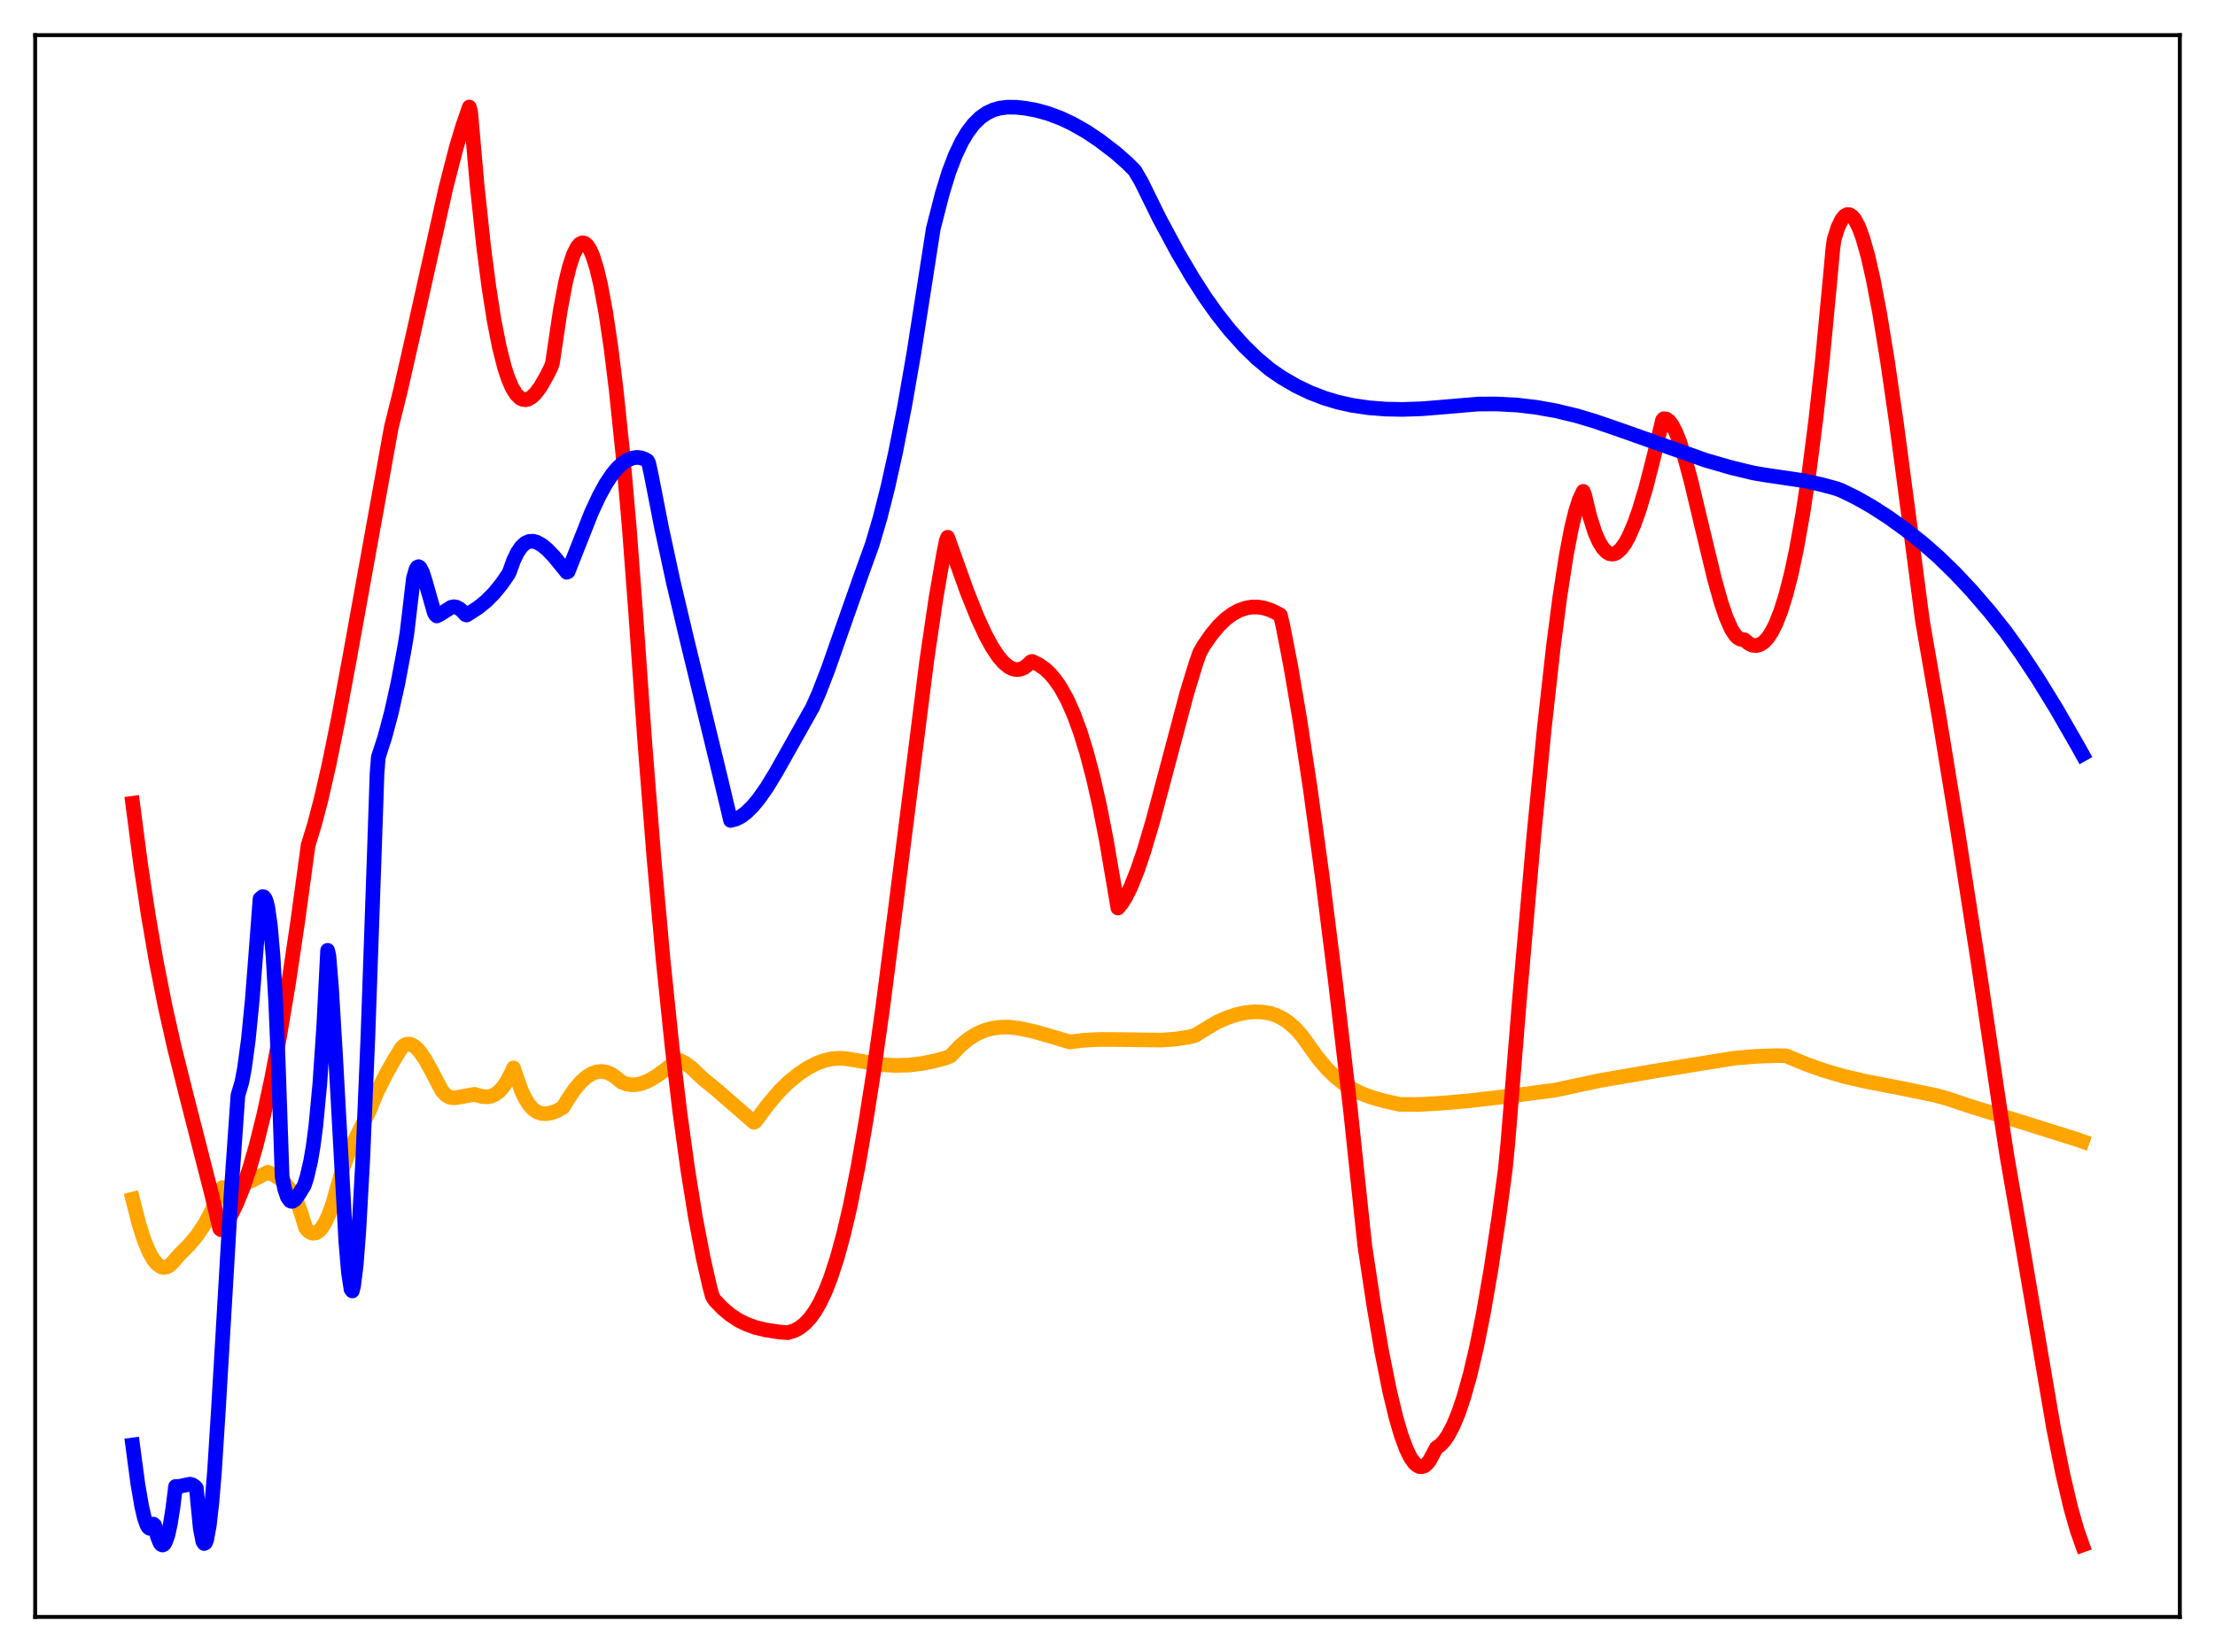<?xml version="1.0" encoding="utf-8" standalone="no"?>
<!DOCTYPE svg PUBLIC "-//W3C//DTD SVG 1.1//EN"
  "http://www.w3.org/Graphics/SVG/1.1/DTD/svg11.dtd">
<svg xmlns:xlink="http://www.w3.org/1999/xlink" width="453.6pt" height="338.4pt" viewBox="0 0 453.6 338.4" xmlns="http://www.w3.org/2000/svg" version="1.1">
 <defs>
  <style type="text/css">*{stroke-linejoin: round; stroke-linecap: butt}</style>
 </defs>
 <g id="figure_1">
  <g id="patch_1">
   <path d="M 0 338.4 
L 453.6 338.4 
L 453.6 0 
L 0 0 
z
" style="fill: #ffffff"/>
  </g>
  <g id="axes_1">
   <g id="patch_2">
    <path d="M 7.2 331.2 
L 446.4 331.2 
L 446.4 7.2 
L 7.2 7.2 
z
" style="fill: #ffffff"/>
   </g>
   <g id="matplotlib.axis_1"/>
   <g id="matplotlib.axis_2"/>
   <g id="line2d_1">
    <path d="M 27.164 245.624 
L 28.495 250.85 
L 29.559 254.144 
L 30.624 256.661 
L 31.423 258.039 
L 32.221 258.986 
L 33.02 259.503 
L 33.552 259.612 
L 34.084 259.535 
L 34.617 259.269 
L 35.415 258.527 
L 36.746 256.989 
L 38.876 254.837 
L 40.473 252.887 
L 41.804 250.898 
L 43.135 248.473 
L 44.732 244.954 
L 45.53 243.265 
L 46.861 243.297 
L 48.192 243.099 
L 49.789 242.608 
L 51.652 241.776 
L 54.847 240.109 
L 56.177 240.711 
L 57.242 241.394 
L 58.307 242.331 
L 59.372 243.601 
L 60.436 245.288 
L 61.235 247.221 
L 62.3 250.517 
L 62.566 251.484 
L 63.098 252.133 
L 63.631 252.485 
L 64.163 252.619 
L 64.695 252.532 
L 65.228 252.223 
L 65.76 251.691 
L 66.559 250.472 
L 67.357 248.744 
L 68.156 246.503 
L 69.22 242.721 
L 70.285 239.112 
L 71.35 236.277 
L 72.681 233.438 
L 75.609 227.588 
L 77.206 223.73 
L 79.069 219.988 
L 80.932 216.702 
L 82.263 214.584 
L 82.796 214.108 
L 83.328 213.886 
L 83.86 213.863 
L 84.393 214.023 
L 85.191 214.567 
L 85.99 215.431 
L 87.055 216.987 
L 88.385 219.408 
L 90.515 223.461 
L 91.313 224.302 
L 92.112 224.744 
L 92.911 224.876 
L 93.975 224.738 
L 97.169 224.16 
L 98.767 224.608 
L 99.831 224.662 
L 100.63 224.508 
L 101.428 224.146 
L 102.227 223.54 
L 103.025 222.658 
L 103.824 221.47 
L 104.623 219.955 
L 105.155 218.753 
L 105.687 220.32 
L 106.752 223.351 
L 107.551 225.039 
L 108.349 226.296 
L 109.148 227.178 
L 109.946 227.742 
L 110.745 228.032 
L 111.809 228.125 
L 112.874 227.96 
L 113.939 227.582 
L 115.27 226.854 
L 116.335 225.1 
L 117.665 223.138 
L 118.996 221.579 
L 120.061 220.63 
L 121.126 219.957 
L 122.191 219.563 
L 123.255 219.458 
L 124.32 219.651 
L 125.385 220.147 
L 126.449 220.954 
L 127.248 221.629 
L 128.313 222.039 
L 129.377 222.203 
L 130.442 222.146 
L 131.507 221.896 
L 132.838 221.349 
L 134.435 220.419 
L 136.298 219.068 
L 138.694 217.135 
L 139.226 217.219 
L 140.291 217.76 
L 141.622 218.747 
L 143.219 220.289 
L 144.017 221.023 
L 146.679 223.19 
L 154.399 229.899 
L 154.665 229.737 
L 157.327 226.178 
L 159.722 223.376 
L 161.319 221.812 
L 163.449 220.057 
L 165.312 218.803 
L 167.175 217.83 
L 168.772 217.235 
L 170.369 216.872 
L 171.967 216.752 
L 173.297 216.851 
L 180.751 218.089 
L 183.412 218.238 
L 186.074 218.163 
L 188.736 217.853 
L 191.398 217.321 
L 193.793 216.661 
L 194.592 216.334 
L 195.124 215.804 
L 196.721 214.143 
L 198.319 212.826 
L 199.916 211.823 
L 201.513 211.107 
L 203.11 210.649 
L 204.707 210.416 
L 206.57 210.391 
L 208.7 210.631 
L 211.628 211.253 
L 214.822 212.16 
L 219.081 213.425 
L 222.009 213.072 
L 225.203 212.912 
L 229.462 212.939 
L 237.713 213.046 
L 240.641 212.848 
L 243.303 212.442 
L 244.634 212.139 
L 249.159 209.403 
L 251.289 208.457 
L 253.152 207.835 
L 255.015 207.428 
L 256.879 207.25 
L 258.476 207.298 
L 260.073 207.547 
L 261.404 207.987 
L 262.735 208.657 
L 264.065 209.582 
L 265.396 210.792 
L 266.727 212.316 
L 268.058 214.177 
L 269.921 216.78 
L 271.785 218.96 
L 273.382 220.513 
L 274.979 221.798 
L 276.842 223.001 
L 278.705 223.943 
L 280.835 224.756 
L 283.497 225.515 
L 286.691 226.222 
L 290.684 226.227 
L 294.943 225.989 
L 300.799 225.482 
L 309.583 224.464 
L 318.367 223.308 
L 321.028 222.736 
L 327.949 221.271 
L 339.661 219.261 
L 355.1 216.755 
L 359.625 216.377 
L 363.884 216.222 
L 365.747 216.263 
L 369.74 217.928 
L 373.466 219.252 
L 377.459 220.436 
L 381.984 221.486 
L 389.703 222.983 
L 396.358 224.354 
L 398.753 225.006 
L 403.811 226.713 
L 413.66 229.717 
L 425.372 233.412 
L 426.436 233.789 
L 426.436 233.789 
" clip-path="url(#pd76205bb60)" style="fill: none; stroke: #ffa500; stroke-width: 3; stroke-linecap: square"/>
   </g>
   <g id="line2d_2">
    <path d="M 27.164 164.542 
L 28.761 176.775 
L 30.358 187.417 
L 31.955 196.707 
L 33.818 206.147 
L 35.681 214.445 
L 38.077 224.03 
L 43.401 244.863 
L 44.998 251.669 
L 45.264 251.897 
L 46.329 250.516 
L 47.393 248.731 
L 48.458 246.545 
L 49.789 243.239 
L 51.12 239.278 
L 52.451 234.659 
L 54.048 228.232 
L 55.645 220.817 
L 57.242 212.404 
L 59.105 201.29 
L 60.969 188.745 
L 63.098 173.129 
L 64.429 168.786 
L 65.76 163.697 
L 67.357 156.72 
L 69.22 147.585 
L 71.616 134.673 
L 80.134 87.528 
L 81.997 80.037 
L 84.659 68.312 
L 91.313 38.465 
L 93.443 30.193 
L 94.774 25.767 
L 96.105 21.927 
L 96.371 22.812 
L 97.702 37.931 
L 99.033 50.429 
L 100.097 58.679 
L 101.162 65.486 
L 102.227 70.949 
L 103.292 75.181 
L 104.09 77.608 
L 104.889 79.446 
L 105.687 80.739 
L 106.486 81.529 
L 107.018 81.8 
L 107.551 81.881 
L 108.083 81.785 
L 108.881 81.34 
L 109.68 80.571 
L 110.745 79.118 
L 112.076 76.759 
L 112.874 75.143 
L 113.14 74.33 
L 113.673 70.739 
L 114.737 63.579 
L 115.802 57.911 
L 116.601 54.636 
L 117.399 52.195 
L 118.198 50.586 
L 118.73 49.974 
L 119.263 49.731 
L 119.795 49.855 
L 120.327 50.348 
L 120.86 51.21 
L 121.392 52.437 
L 122.191 54.963 
L 122.989 58.309 
L 124.054 64.044 
L 125.119 71.23 
L 126.183 79.863 
L 127.514 92.659 
L 128.845 107.803 
L 130.176 125.501 
L 132.039 151.958 
L 133.903 175.537 
L 135.766 196.314 
L 137.629 214.388 
L 139.226 227.814 
L 140.823 239.444 
L 142.42 249.376 
L 144.017 257.738 
L 145.348 263.594 
L 145.881 265.552 
L 146.413 266.378 
L 148.01 268.031 
L 149.607 269.361 
L 151.204 270.408 
L 152.801 271.211 
L 154.665 271.894 
L 156.794 272.416 
L 159.456 272.821 
L 161.319 272.981 
L 162.65 272.564 
L 163.715 271.994 
L 164.78 271.167 
L 165.844 270.041 
L 166.909 268.568 
L 167.974 266.714 
L 169.039 264.444 
L 170.103 261.725 
L 171.434 257.651 
L 172.765 252.778 
L 174.096 247.07 
L 175.693 239.08 
L 177.29 229.881 
L 178.887 219.743 
L 180.751 206.521 
L 183.412 185.808 
L 189.801 135.211 
L 191.664 122.564 
L 193.261 113.334 
L 193.793 110.71 
L 194.06 110.053 
L 198.052 121.231 
L 200.182 126.538 
L 201.779 130.002 
L 203.11 132.465 
L 204.441 134.475 
L 205.505 135.716 
L 206.57 136.596 
L 207.369 136.996 
L 208.167 137.162 
L 208.966 137.079 
L 209.764 136.733 
L 210.563 136.111 
L 211.095 135.571 
L 211.361 135.478 
L 212.692 136.116 
L 214.023 137.055 
L 215.088 138.061 
L 216.153 139.33 
L 217.217 140.893 
L 218.548 143.31 
L 219.879 146.294 
L 221.21 149.907 
L 222.541 154.219 
L 223.872 159.286 
L 225.203 165.17 
L 226.534 171.946 
L 227.865 179.717 
L 228.929 185.992 
L 229.728 185.032 
L 230.527 183.759 
L 231.591 181.611 
L 232.922 178.284 
L 234.253 174.353 
L 236.116 168.057 
L 238.778 158.071 
L 243.037 142.028 
L 244.9 135.909 
L 245.699 133.655 
L 246.497 132.25 
L 248.095 129.945 
L 249.692 128.055 
L 251.023 126.787 
L 252.353 125.79 
L 253.684 125.056 
L 255.015 124.577 
L 256.346 124.343 
L 257.677 124.347 
L 259.008 124.581 
L 260.339 125.033 
L 261.936 125.831 
L 262.202 125.99 
L 262.735 128.249 
L 264.332 136.498 
L 266.195 147.468 
L 268.324 161.563 
L 270.72 179.115 
L 273.382 200.322 
L 276.576 227.555 
L 278.705 247.784 
L 279.504 255.258 
L 281.367 267.586 
L 282.964 276.895 
L 284.561 284.873 
L 285.892 290.402 
L 286.957 294.027 
L 288.022 296.887 
L 288.82 298.51 
L 289.619 299.651 
L 290.151 300.142 
L 290.684 300.407 
L 291.216 300.437 
L 291.748 300.235 
L 292.281 299.784 
L 292.813 299.087 
L 293.612 297.565 
L 294.144 296.565 
L 294.943 296.01 
L 295.741 295.159 
L 296.54 294.007 
L 297.604 291.995 
L 298.669 289.42 
L 299.734 286.277 
L 301.065 281.533 
L 302.396 275.86 
L 303.727 269.246 
L 305.324 260.056 
L 306.921 249.478 
L 308.252 239.598 
L 308.784 234.181 
L 311.18 204.537 
L 314.108 171.196 
L 316.237 149.3 
L 318.1 132.533 
L 319.431 122.273 
L 320.762 113.676 
L 321.827 108.137 
L 322.625 104.848 
L 323.424 102.339 
L 324.223 100.651 
L 324.489 101.311 
L 325.553 105.727 
L 326.618 109.089 
L 327.417 110.908 
L 328.215 112.229 
L 329.014 113.076 
L 329.546 113.386 
L 330.079 113.502 
L 330.611 113.429 
L 331.143 113.173 
L 331.942 112.46 
L 332.74 111.372 
L 333.539 109.93 
L 334.604 107.488 
L 335.668 104.504 
L 336.999 100.086 
L 338.596 93.9 
L 340.46 86.032 
L 340.726 85.767 
L 341.258 85.844 
L 341.791 86.226 
L 342.323 86.892 
L 343.121 88.373 
L 343.92 90.361 
L 344.985 93.672 
L 346.316 98.616 
L 348.445 107.556 
L 351.107 118.623 
L 352.438 123.363 
L 353.503 126.5 
L 354.567 128.899 
L 355.366 130.13 
L 355.898 130.654 
L 356.431 130.924 
L 357.229 131.047 
L 358.028 131.748 
L 358.826 132.152 
L 359.625 132.246 
L 360.423 132.029 
L 361.222 131.503 
L 362.02 130.644 
L 362.819 129.434 
L 363.617 127.864 
L 364.682 125.171 
L 365.747 121.753 
L 366.812 117.577 
L 367.876 112.577 
L 369.207 105.128 
L 370.538 96.234 
L 371.869 85.81 
L 373.2 73.746 
L 374.797 56.945 
L 375.329 51.006 
L 375.596 49.082 
L 376.394 46.558 
L 377.193 44.909 
L 377.725 44.261 
L 378.257 43.958 
L 378.79 43.987 
L 379.322 44.335 
L 379.855 44.988 
L 380.653 46.531 
L 381.452 48.687 
L 382.516 52.44 
L 383.581 57.109 
L 384.912 64.085 
L 386.509 73.842 
L 388.372 86.723 
L 391.034 106.878 
L 393.696 127.184 
L 397.156 147.152 
L 400.883 169.98 
L 405.142 197.473 
L 410.199 231.623 
L 410.998 236.817 
L 413.393 250.579 
L 420.58 292.739 
L 422.444 301.987 
L 424.041 308.784 
L 425.372 313.468 
L 426.436 316.473 
L 426.436 316.473 
" clip-path="url(#pd76205bb60)" style="fill: none; stroke: #ff0000; stroke-width: 3; stroke-linecap: square"/>
   </g>
   <g id="line2d_3">
    <path d="M 27.164 295.975 
L 28.228 303.96 
L 29.027 308.605 
L 29.559 310.885 
L 30.092 312.398 
L 30.358 312.838 
L 30.624 313.05 
L 30.89 313.023 
L 31.156 312.741 
L 31.423 312.194 
L 31.689 312.443 
L 32.221 314.685 
L 32.753 316.032 
L 33.02 316.367 
L 33.286 316.473 
L 33.552 316.345 
L 33.818 315.984 
L 34.351 314.556 
L 34.883 312.169 
L 35.415 308.807 
L 35.948 304.479 
L 36.746 304.456 
L 38.876 304.011 
L 39.408 304.148 
L 39.94 304.511 
L 40.207 304.797 
L 41.005 313.038 
L 41.537 315.743 
L 41.804 316.17 
L 42.07 316.022 
L 42.336 315.329 
L 42.868 312.424 
L 43.401 307.689 
L 43.933 301.287 
L 44.732 288.671 
L 47.393 243.404 
L 48.724 224.376 
L 49.523 221.687 
L 50.055 218.897 
L 50.854 212.975 
L 51.652 204.912 
L 52.451 194.66 
L 53.249 184.101 
L 53.782 183.656 
L 54.048 183.725 
L 54.314 184.079 
L 54.58 184.781 
L 54.847 185.902 
L 55.379 189.65 
L 55.911 195.836 
L 56.444 204.953 
L 56.976 217.487 
L 57.775 241.006 
L 58.307 243.573 
L 58.839 245.16 
L 59.372 245.936 
L 59.638 246.069 
L 59.904 246.063 
L 60.436 245.705 
L 61.235 244.576 
L 62.3 242.835 
L 62.832 241.202 
L 63.631 237.769 
L 64.163 234.596 
L 64.695 230.463 
L 65.494 222.012 
L 66.292 210.262 
L 67.091 194.659 
L 67.357 195.808 
L 67.889 202.276 
L 68.688 215.676 
L 70.817 254.323 
L 71.35 260.603 
L 71.882 264.102 
L 72.148 264.433 
L 72.415 263.382 
L 72.947 259.097 
L 73.479 252.213 
L 74.278 237.716 
L 75.343 212.315 
L 76.673 174.252 
L 77.206 158.489 
L 77.472 155.112 
L 78.803 150.995 
L 80.134 146.016 
L 81.465 140.051 
L 82.796 132.964 
L 83.328 129.779 
L 84.659 118.462 
L 85.191 116.592 
L 85.457 116.179 
L 85.724 116.071 
L 85.99 116.24 
L 86.522 117.242 
L 87.055 118.9 
L 88.918 125.45 
L 89.184 125.937 
L 89.45 126.171 
L 90.249 125.754 
L 92.378 124.397 
L 92.911 124.276 
L 93.443 124.351 
L 94.241 124.789 
L 95.04 125.544 
L 95.306 125.878 
L 95.572 125.971 
L 97.968 124.424 
L 99.565 123.127 
L 101.162 121.522 
L 102.759 119.558 
L 104.09 117.623 
L 104.356 117.082 
L 105.155 114.841 
L 105.953 113.17 
L 106.752 112 
L 107.551 111.267 
L 108.349 110.903 
L 109.148 110.856 
L 109.946 111.072 
L 111.011 111.675 
L 112.076 112.553 
L 113.407 113.941 
L 115.536 116.542 
L 116.068 117.22 
L 116.335 117.094 
L 121.126 104.969 
L 122.723 101.551 
L 124.054 99.12 
L 125.385 97.121 
L 126.449 95.85 
L 127.514 94.887 
L 128.579 94.203 
L 129.644 93.795 
L 130.442 93.692 
L 131.241 93.77 
L 132.039 94.054 
L 132.572 94.361 
L 132.838 94.825 
L 133.37 97.291 
L 135.5 108.187 
L 137.895 119.285 
L 140.557 130.538 
L 147.478 159.068 
L 149.607 168.049 
L 150.672 167.784 
L 151.737 167.245 
L 152.801 166.455 
L 154.132 165.15 
L 155.463 163.536 
L 157.06 161.25 
L 158.924 158.19 
L 166.377 144.935 
L 167.708 141.926 
L 169.571 137.106 
L 172.499 128.747 
L 176.225 118.166 
L 178.621 111.514 
L 180.218 106.093 
L 181.815 99.791 
L 183.412 92.597 
L 185.276 83.075 
L 187.139 72.371 
L 189.268 58.761 
L 191.132 46.8 
L 192.995 39.557 
L 194.326 35.227 
L 195.657 31.751 
L 196.988 28.973 
L 198.052 27.184 
L 199.383 25.422 
L 200.714 24.111 
L 202.045 23.172 
L 203.376 22.537 
L 204.707 22.15 
L 206.304 21.949 
L 208.167 21.971 
L 210.031 22.18 
L 212.16 22.57 
L 214.556 23.226 
L 217.217 24.215 
L 219.613 25.339 
L 222.541 27.007 
L 225.203 28.801 
L 228.397 31.243 
L 230.793 33.347 
L 232.39 34.939 
L 233.721 37.222 
L 237.447 44.793 
L 241.174 51.72 
L 244.102 56.696 
L 246.764 60.843 
L 249.159 64.223 
L 251.821 67.599 
L 254.749 70.861 
L 257.411 73.444 
L 260.073 75.675 
L 262.468 77.322 
L 265.396 79.033 
L 268.324 80.436 
L 271.252 81.559 
L 273.914 82.36 
L 276.842 83.022 
L 280.303 83.525 
L 283.763 83.795 
L 287.223 83.864 
L 291.216 83.726 
L 295.741 83.355 
L 302.662 82.763 
L 306.388 82.744 
L 310.647 82.963 
L 314.64 83.434 
L 318.633 84.146 
L 322.892 85.172 
L 326.618 86.291 
L 332.208 88.223 
L 349.244 94.255 
L 354.567 95.794 
L 359.092 96.884 
L 361.488 97.288 
L 369.207 98.432 
L 372.934 99.232 
L 376.128 100.096 
L 377.193 100.513 
L 380.121 101.947 
L 383.315 103.757 
L 386.775 105.991 
L 390.236 108.484 
L 393.696 111.215 
L 396.89 114.008 
L 400.351 117.366 
L 403.811 121.056 
L 407.537 125.389 
L 410.732 129.424 
L 413.926 133.892 
L 417.386 139.13 
L 421.113 145.192 
L 425.372 152.585 
L 426.436 154.498 
L 426.436 154.498 
" clip-path="url(#pd76205bb60)" style="fill: none; stroke: #0000ff; stroke-width: 3; stroke-linecap: square"/>
   </g>
   <g id="patch_3">
    <path d="M 7.2 331.2 
L 7.2 7.2 
" style="fill: none; stroke: #000000; stroke-width: 0.8; stroke-linejoin: miter; stroke-linecap: square"/>
   </g>
   <g id="patch_4">
    <path d="M 446.4 331.2 
L 446.4 7.2 
" style="fill: none; stroke: #000000; stroke-width: 0.8; stroke-linejoin: miter; stroke-linecap: square"/>
   </g>
   <g id="patch_5">
    <path d="M 7.2 331.2 
L 446.4 331.2 
" style="fill: none; stroke: #000000; stroke-width: 0.8; stroke-linejoin: miter; stroke-linecap: square"/>
   </g>
   <g id="patch_6">
    <path d="M 7.2 7.2 
L 446.4 7.2 
" style="fill: none; stroke: #000000; stroke-width: 0.8; stroke-linejoin: miter; stroke-linecap: square"/>
   </g>
  </g>
 </g>
 <defs>
  <clipPath id="pd76205bb60">
   <rect x="7.2" y="7.2" width="439.2" height="324"/>
  </clipPath>
 </defs>
</svg>

